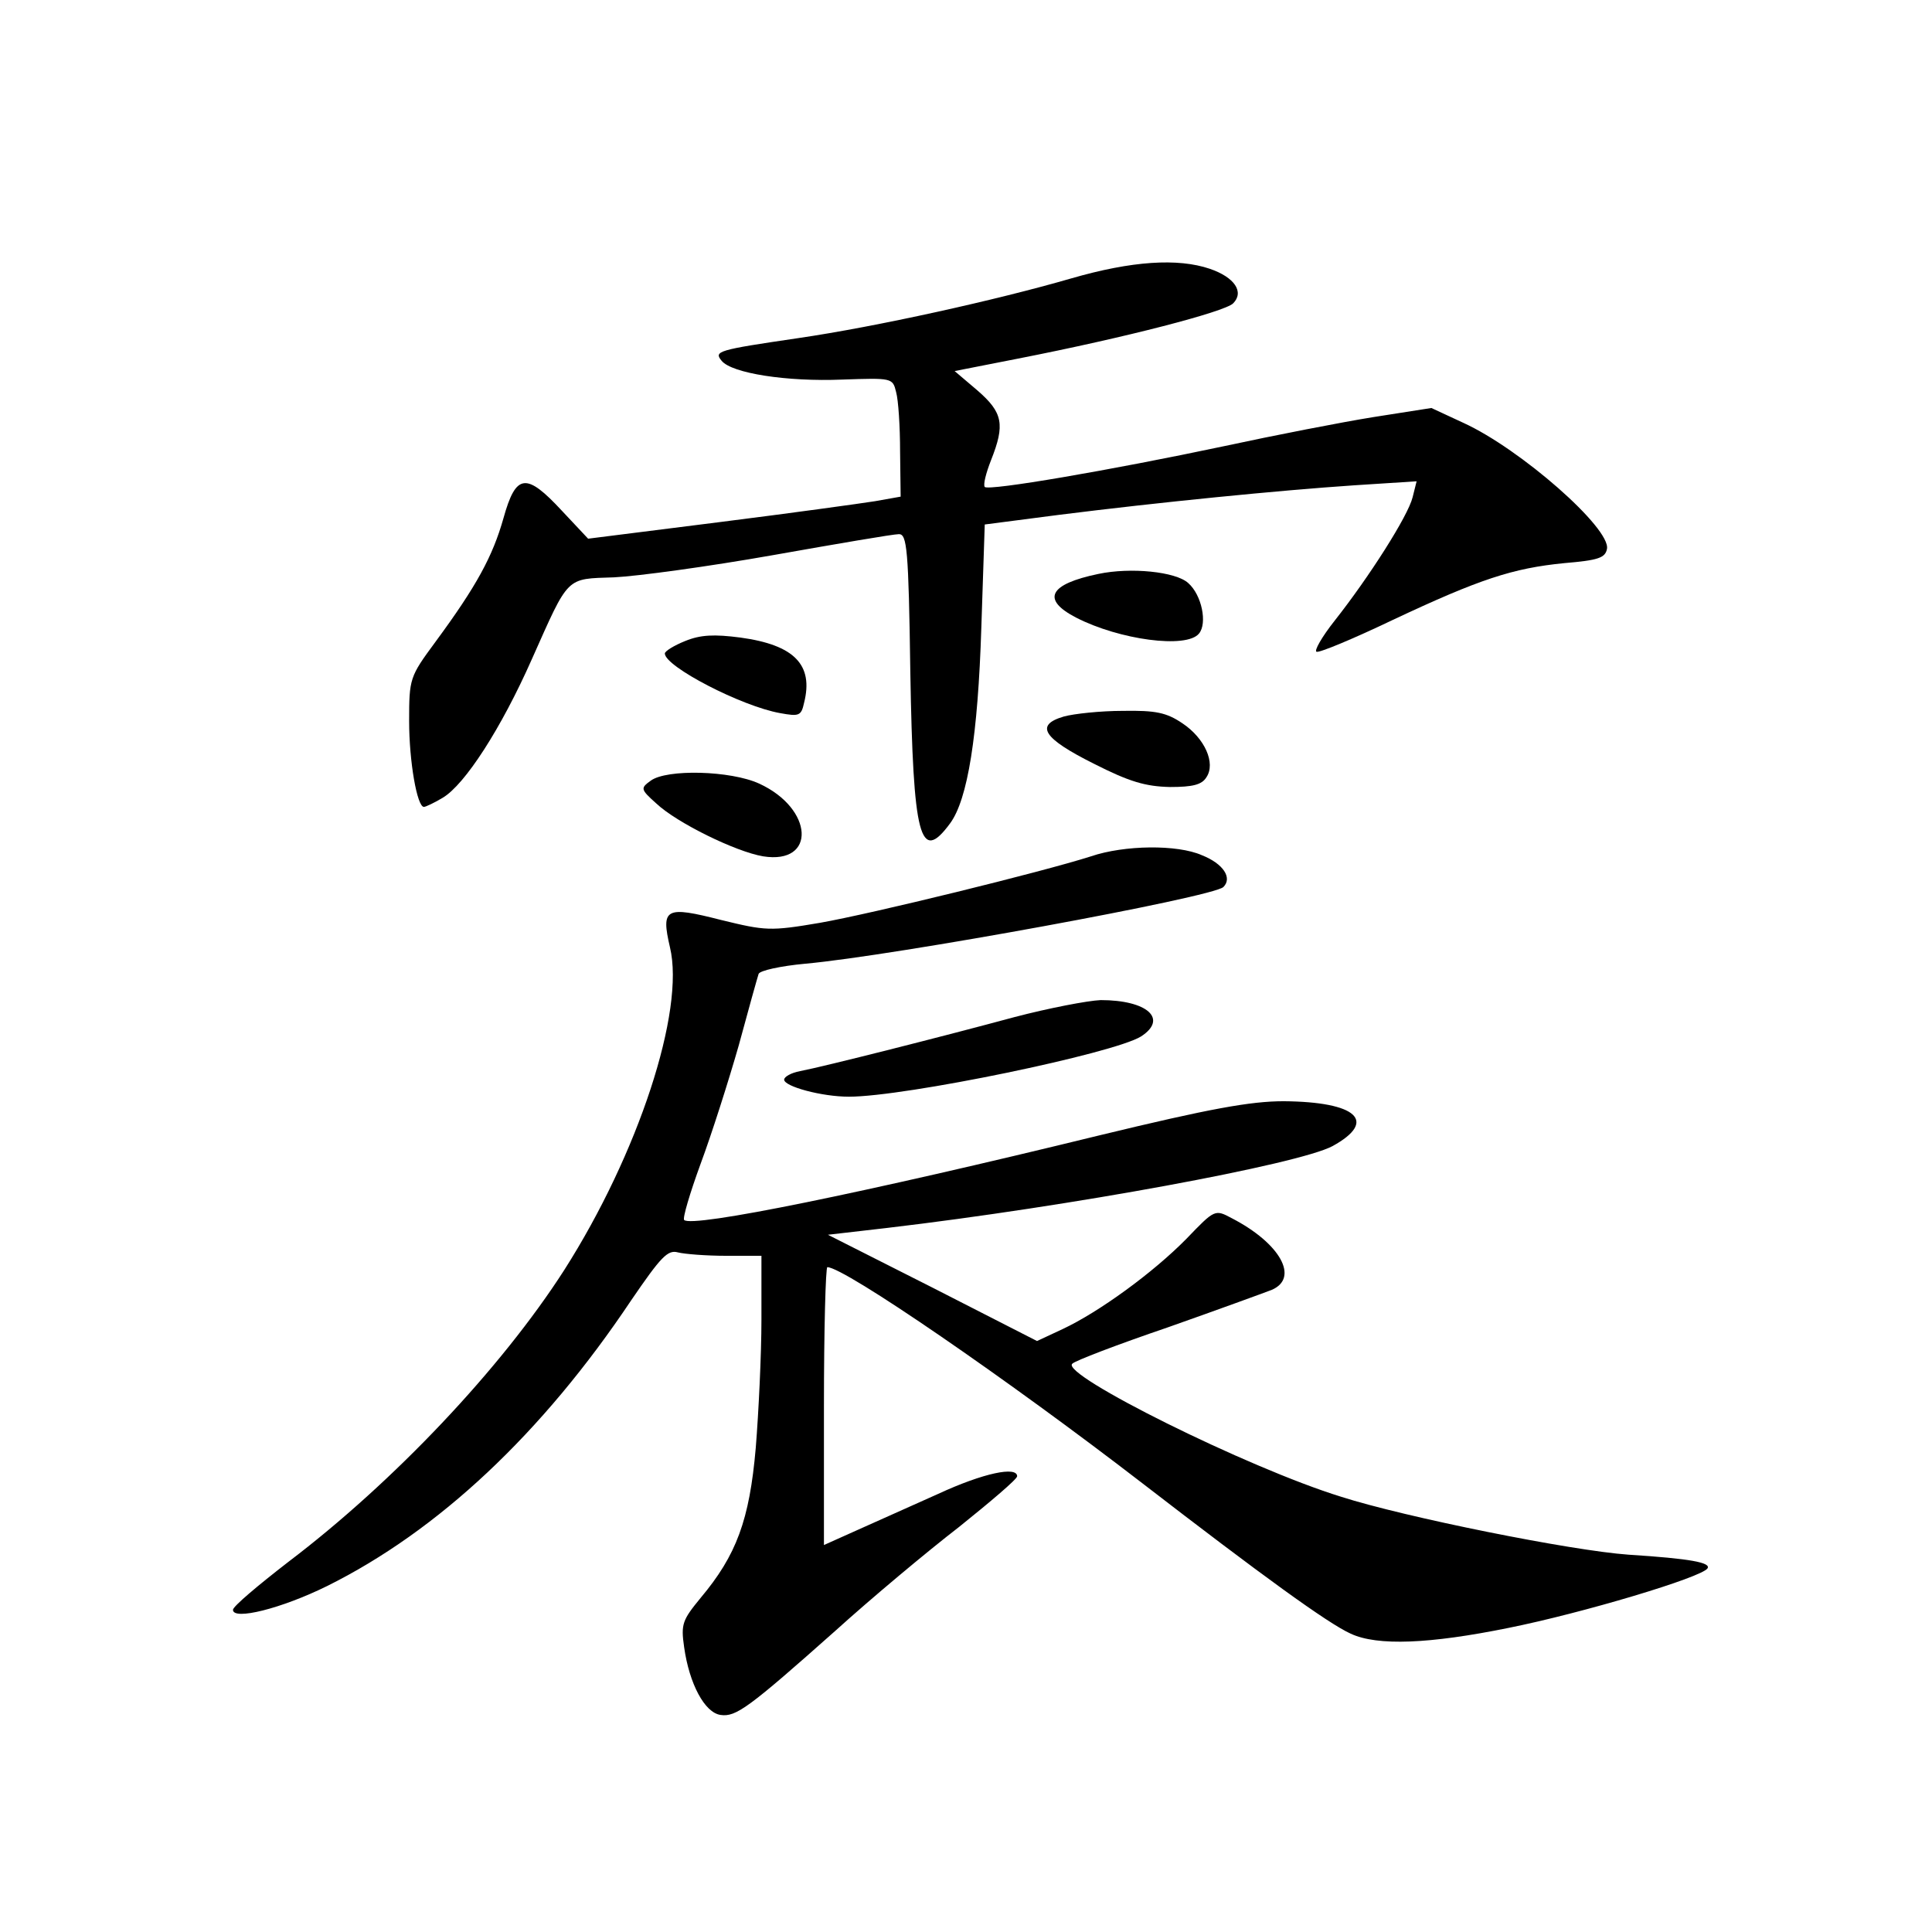 <?xml version="1.0" standalone="no"?>
<!DOCTYPE svg PUBLIC "-//W3C//DTD SVG 20010904//EN"
 "http://www.w3.org/TR/2001/REC-SVG-20010904/DTD/svg10.dtd">
<svg version="1.0" xmlns="http://www.w3.org/2000/svg"
 width="340pt" height="340pt" viewBox="0 0 340 340"
 preserveAspectRatio="xMidYMid meet">
<g transform="translate(0,340) scale(0.1,-0.1)"
fill="#000000" stroke="none">
<path d="M1885 2910 c-131 -38 -343 -85 -480 -105 -143 -21 -149 -23 -135 -40
18 -22 115 -37 212 -33 88 3 89 3 95 -22 4 -14 7 -61 7 -105 l1 -79 -45 -8
c-25 -4 -148 -21 -275 -37 l-230 -29 -46 49 c-63 68 -81 66 -103 -13 -19 -67
-47 -119 -120 -218 -45 -61 -46 -64 -46 -139 0 -71 14 -151 26 -151 3 0 18 7
33 16 39 23 103 122 157 244 66 148 59 141 145 144 41 2 166 19 279 39 113 20
212 37 222 37 14 0 17 -25 20 -242 5 -293 17 -339 70 -267 31 42 49 154 55
345 l6 181 131 17 c175 22 386 43 520 52 l109 7 -7 -28 c-8 -33 -77 -141 -137
-217 -23 -29 -37 -54 -32 -55 5 -2 65 23 134 56 153 72 211 91 302 100 59 5
72 9 75 25 7 36 -152 176 -253 222 l-56 26 -102 -16 c-56 -9 -174 -32 -262
-51 -203 -43 -414 -79 -422 -72 -3 4 2 24 11 47 25 63 21 84 -24 123 l-40 34
112 22 c189 37 362 82 378 97 20 20 3 46 -41 61 -56 19 -137 14 -244 -17z"/>
<path d="M1933 2390 c-87 -18 -101 -45 -39 -77 76 -39 194 -55 216 -28 15 18
5 68 -19 89 -22 20 -101 28 -158 16z"/>
<path d="M1206 2272 c-20 -8 -36 -18 -36 -22 0 -23 135 -93 203 -105 33 -6 37
-5 42 18 17 67 -17 102 -112 115 -46 6 -70 5 -97 -6z"/>
<path d="M1872 2139 c-51 -15 -37 -38 53 -83 63 -32 91 -40 134 -41 40 0 56 4
64 17 17 25 -3 69 -42 95 -28 19 -47 23 -105 22 -39 0 -86 -5 -104 -10z"/>
<path d="M1145 2026 c-18 -13 -18 -15 10 -40 36 -34 140 -85 188 -93 94 -15
89 84 -7 128 -50 23 -163 26 -191 5z"/>
<path d="M1920 1893 c-88 -28 -386 -101 -477 -117 -88 -15 -96 -14 -174 5 -98
25 -106 21 -90 -48 27 -112 -56 -364 -186 -568 -111 -173 -300 -373 -486 -514
-53 -41 -97 -78 -97 -84 0 -19 85 2 166 42 195 97 378 268 535 503 52 76 64
89 82 84 12 -3 50 -6 85 -6 l62 0 0 -112 c0 -62 -5 -164 -10 -226 -11 -127
-34 -189 -97 -264 -32 -39 -35 -46 -29 -87 9 -64 36 -115 64 -119 27 -4 49 12
202 148 63 57 161 139 218 183 56 45 102 84 102 89 0 18 -59 6 -139 -31 -47
-21 -112 -50 -143 -64 l-58 -26 0 245 c0 134 3 244 6 244 30 0 318 -198 554
-380 210 -162 327 -247 367 -265 47 -22 139 -18 277 10 130 26 341 89 351 105
6 10 -29 17 -139 24 -100 7 -394 66 -506 102 -165 51 -494 215 -473 234 4 5
80 34 168 64 88 31 170 61 183 66 49 21 15 82 -70 126 -30 16 -30 16 -80 -36
-59 -60 -154 -129 -218 -159 l-45 -21 -184 94 -184 93 104 12 c323 38 724 112
784 144 80 44 43 78 -86 79 -58 0 -130 -13 -324 -60 -417 -102 -717 -163 -731
-149 -3 3 10 47 29 99 19 51 49 145 67 208 17 63 33 120 35 126 2 6 39 14 82
18 156 14 718 117 736 135 16 16 0 41 -38 56 -43 19 -136 18 -195 -2z"/>
<path d="M1785 1610 c-122 -33 -335 -87 -377 -95 -16 -3 -28 -10 -28 -15 0
-12 66 -30 114 -30 99 0 466 76 514 106 48 31 11 64 -71 64 -23 -1 -91 -14
-152 -30z"/>
</g>
</svg>
